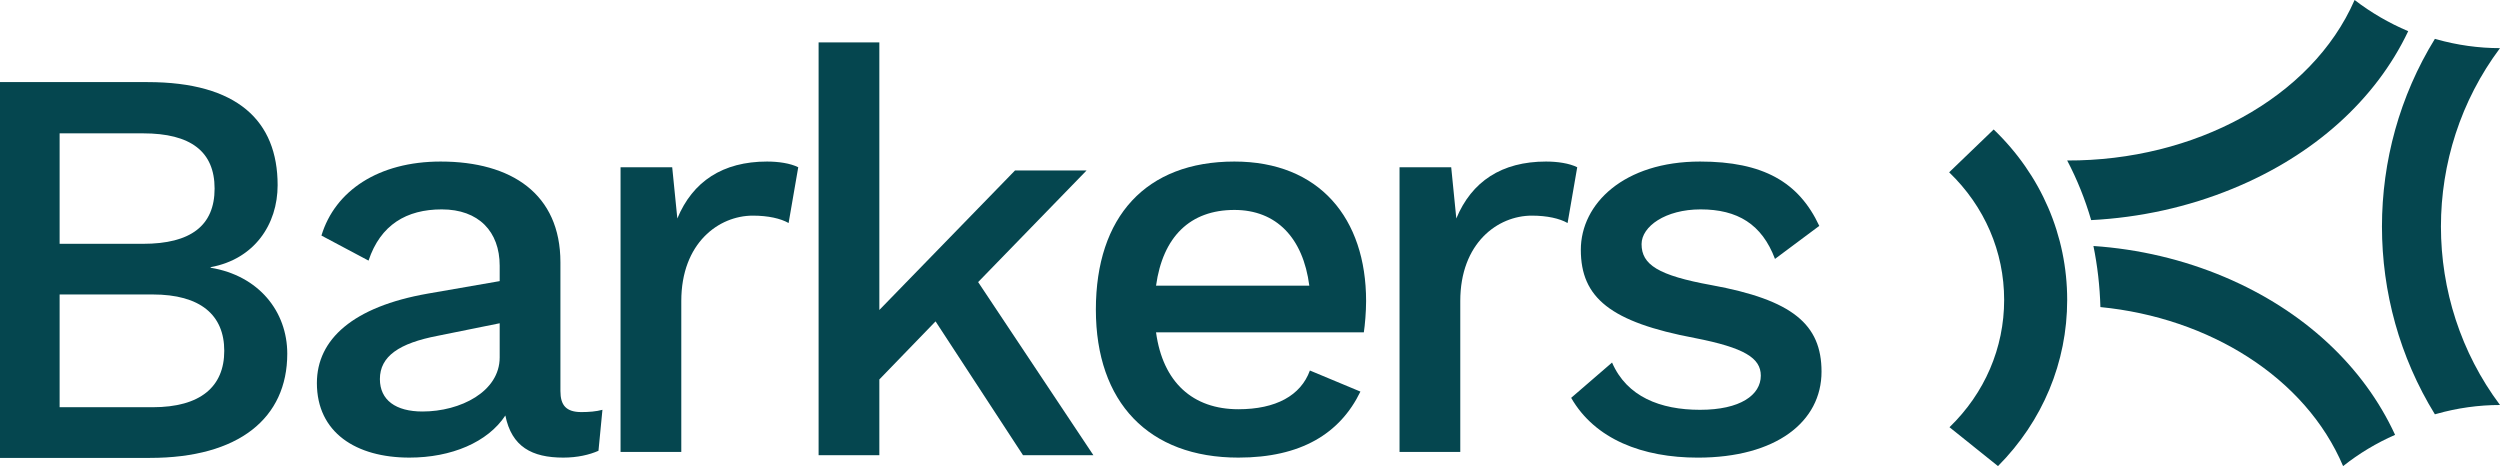 <?xml version="1.0" encoding="UTF-8"?>
<svg width="118px" height="22px" viewBox="0 0 118 22" version="1.1" xmlns="http://www.w3.org/2000/svg" xmlns:xlink="http://www.w3.org/1999/xlink">
    <!-- Generator: Sketch 50.2 (55047) - http://www.bohemiancoding.com/sketch -->
    <title>Group 6</title>
    <desc>Created with Sketch.</desc>
    <defs></defs>
    <g id="Layout" stroke="none" stroke-width="1" fill="none" fill-rule="evenodd">
        <g id="Onboarding-Copy-2" transform="translate(-129, -50)" fill="#05464F">
            <g id="Group-6" transform="translate(129, 50)">
                <path d="M97.571,14.156 C97.571,17.101 96.415,19.877 94.305,22 L92.016,20.165 C93.68,18.557 94.596,16.423 94.596,14.156 C94.596,11.881 93.674,9.741 92,8.133 L94.102,6.111 C96.34,8.26 97.571,11.117 97.571,14.156" id="Fill-1"></path>
                <path d="M113.667,1.472 C112.13,4.71 109.216,7.334 105.379,8.907 C103.267,9.775 101,10.271 98.703,10.389 C98.418,9.409 98.04,8.468 97.571,7.575 C103.548,7.596 109.106,4.653 111.137,0 C111.907,0.591 112.756,1.086 113.667,1.472" id="Fill-4"></path>
                <path d="M113.048,20.525 C112.163,20.912 111.342,21.408 110.594,22 C108.816,17.804 104.262,14.995 99.139,14.494 C99.112,13.513 99.001,12.549 98.81,11.611 C100.941,11.755 103.041,12.247 105.003,13.076 C108.727,14.654 111.556,17.282 113.048,20.525" id="Fill-6"></path>
                <path d="M118,19.116 C116.994,19.116 115.982,19.257 114.986,19.539 C114.966,19.544 114.947,19.55 114.927,19.556 C111.596,14.148 111.596,7.241 114.927,1.833 C114.947,1.839 114.966,1.845 114.986,1.85 C115.982,2.132 116.994,2.272 118,2.272 C114.283,7.239 114.283,14.15 118,19.116" id="Fill-8"></path>
                <path d="M7.208,19.221 C9.459,19.221 10.585,18.253 10.585,16.56 C10.585,14.867 9.459,13.899 7.208,13.899 L2.814,13.899 L2.814,19.221 L7.208,19.221 Z M6.753,11.508 C9.004,11.508 10.129,10.648 10.129,8.901 C10.129,7.154 9.004,6.294 6.753,6.294 L2.814,6.294 L2.814,11.508 L6.753,11.508 Z M0,3.875 L6.967,3.875 C11.201,3.875 13.104,5.702 13.104,8.739 C13.104,10.594 12.005,12.233 9.942,12.61 L9.942,12.637 C12.219,13.012 13.559,14.706 13.559,16.694 C13.559,19.731 11.282,21.613 7.074,21.613 L0,21.613 L0,3.875 Z" id="Fill-1"></path>
                <path d="M23.585,16.87 L23.585,15.258 L20.664,15.849 C18.842,16.198 17.931,16.816 17.931,17.891 C17.931,18.886 18.681,19.423 19.941,19.423 C21.736,19.423 23.585,18.483 23.585,16.87 M28.435,19.343 L28.248,21.277 C27.819,21.466 27.256,21.599 26.586,21.599 C25.113,21.599 24.148,21.089 23.853,19.611 C23.022,20.874 21.307,21.599 19.324,21.599 C16.806,21.599 14.957,20.418 14.957,18.079 C14.957,16.01 16.672,14.478 20.182,13.86 L23.585,13.269 L23.585,12.543 C23.585,10.931 22.594,9.883 20.852,9.883 C19.19,9.883 17.958,10.608 17.395,12.301 L15.172,11.119 C15.814,8.996 17.877,7.625 20.798,7.625 C24.148,7.625 26.452,9.157 26.452,12.382 L26.452,18.456 C26.452,19.127 26.72,19.45 27.444,19.45 C27.792,19.45 28.141,19.423 28.435,19.343" id="Fill-4"></path>
                <path d="M37.677,7.894 L37.222,10.527 C36.847,10.312 36.257,10.178 35.534,10.178 C33.926,10.178 32.157,11.469 32.157,14.209 L32.157,21.331 L29.29,21.331 L29.29,7.894 L31.728,7.894 L31.97,10.312 C32.693,8.566 34.113,7.625 36.204,7.625 C36.739,7.625 37.302,7.706 37.677,7.894" id="Fill-6"></path>
                <polygon id="Fill-8" points="44.158 15.169 41.505 17.91 41.505 21.484 38.638 21.484 38.638 2 41.505 2 41.505 14.631 47.909 8.046 51.286 8.046 46.168 13.314 51.607 21.484 48.285 21.484"></polygon>
                <path d="M54.565,13.484 L61.8,13.484 C61.506,11.226 60.246,9.909 58.263,9.909 C56.173,9.909 54.887,11.172 54.565,13.484 M64.373,15.687 L54.565,15.687 C54.887,18.052 56.307,19.316 58.451,19.316 C60.219,19.316 61.398,18.671 61.827,17.488 L64.212,18.483 C63.247,20.471 61.398,21.599 58.451,21.599 C54.217,21.599 51.725,18.992 51.725,14.613 C51.725,10.232 54.083,7.625 58.263,7.625 C62.283,7.625 64.48,10.312 64.48,14.209 C64.48,14.72 64.426,15.338 64.373,15.687" id="Fill-11"></path>
                <path d="M74.445,7.894 L73.99,10.527 C73.615,10.312 73.025,10.178 72.302,10.178 C70.694,10.178 68.925,11.469 68.925,14.209 L68.925,21.331 L66.058,21.331 L66.058,7.894 L68.497,7.894 L68.738,10.312 C69.461,8.566 70.881,7.625 72.972,7.625 C73.508,7.625 74.07,7.706 74.445,7.894" id="Fill-13"></path>
                <path d="M74.159,18.778 L76.089,17.112 C76.786,18.724 78.366,19.343 80.242,19.343 C82.144,19.343 83.11,18.644 83.11,17.73 C83.11,16.897 82.333,16.413 80.001,15.956 C76.008,15.204 74.615,14.049 74.615,11.791 C74.615,9.614 76.652,7.625 80.242,7.625 C83.217,7.625 84.905,8.592 85.87,10.662 L83.779,12.221 C83.163,10.581 82.01,9.883 80.269,9.883 C78.608,9.883 77.482,10.689 77.482,11.523 C77.482,12.489 78.259,13 80.778,13.457 C84.61,14.156 85.976,15.311 85.976,17.542 C85.976,19.907 83.833,21.6 80.135,21.6 C77.535,21.6 75.285,20.74 74.159,18.778" id="Fill-15"></path>
            </g>
        </g>
    </g>
</svg>